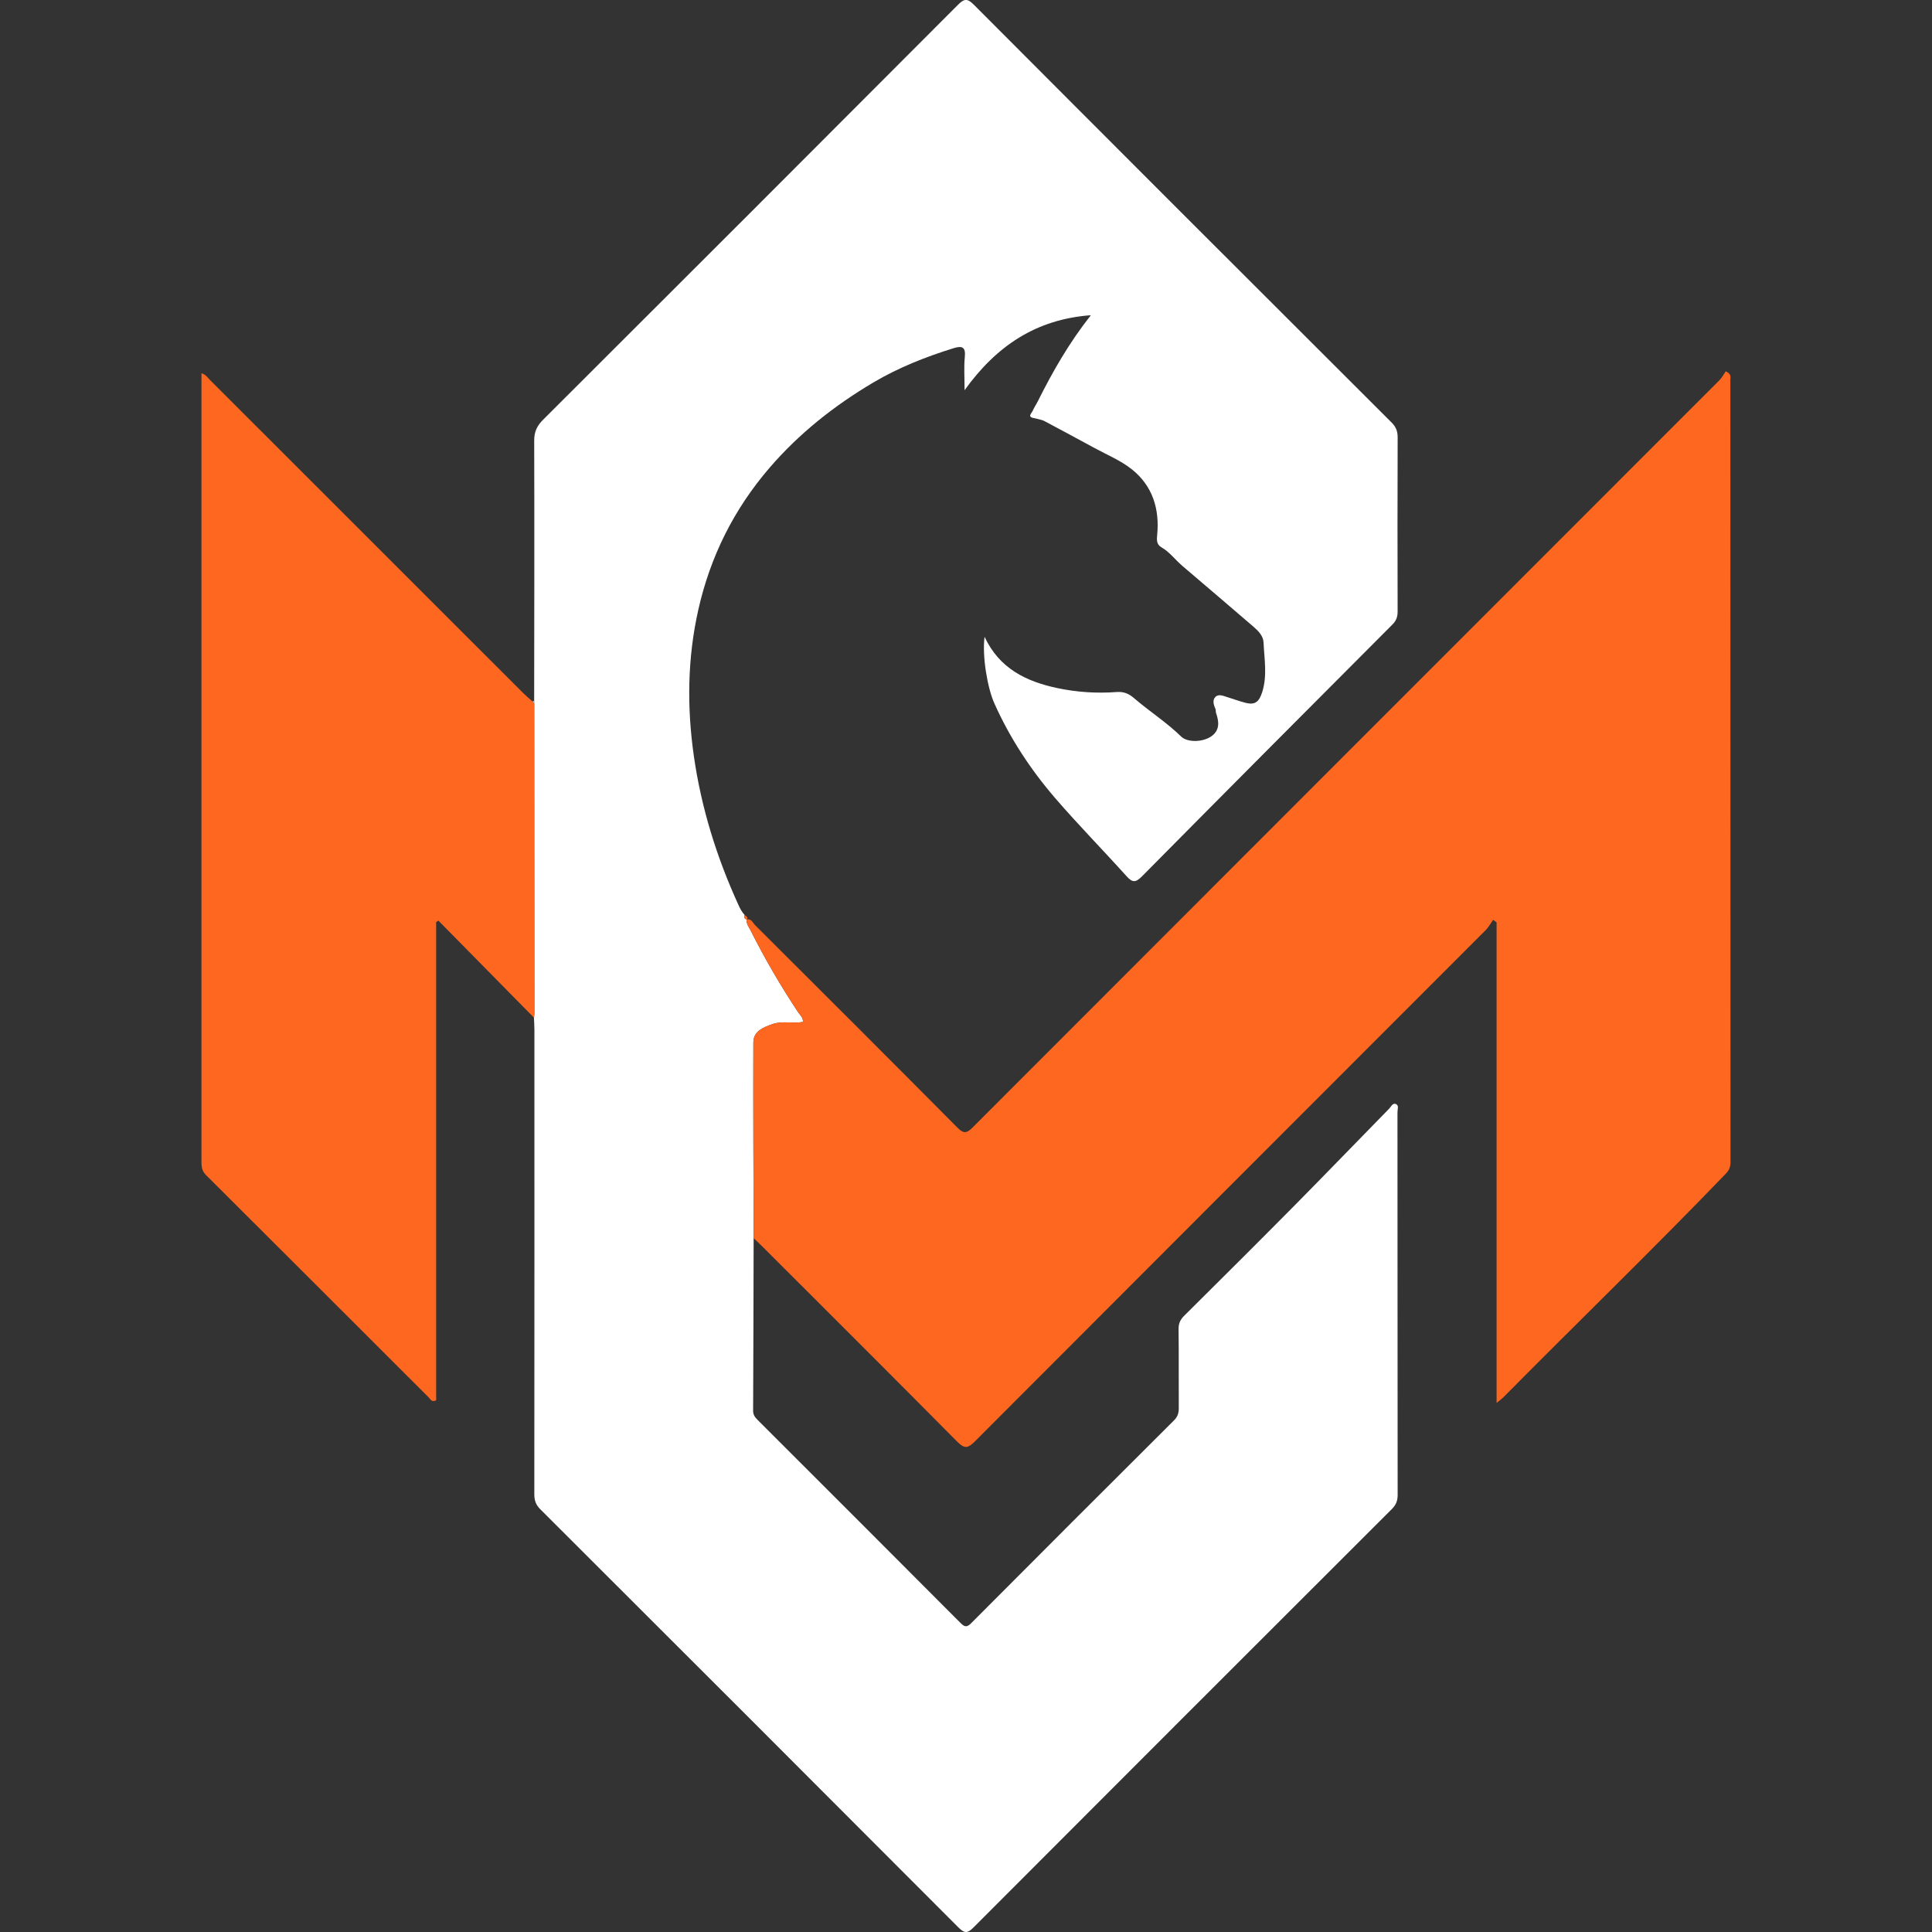 <?xml version="1.0" encoding="utf-8"?>
<!-- Generator: Adobe Illustrator 23.0.2, SVG Export Plug-In . SVG Version: 6.00 Build 0)  -->
<svg version="1.1" id="Layer_1" xmlns="http://www.w3.org/2000/svg" xmlns:xlink="http://www.w3.org/1999/xlink" x="0px" y="0px"
	 width="64px" height="64px" viewBox="0 0 64 64" style="enable-background:new 0 0 64 64;" xml:space="preserve">
<rect x="0" y="0" width="64" height="64" fill="#333333" stroke="none"/>
<g>
	<g>
		<path style="fill:#FFFFFF;" d="M24.965,41.015c-0.005,1.906-0.007,3.812-0.017,5.719c-0.001,0.143,0.071,0.224,0.157,0.311
			c2.24,2.238,4.48,4.476,6.715,6.719c0.142,0.143,0.213,0.145,0.357,0.001c2.234-2.244,4.474-4.482,6.717-6.717
			c0.123-0.123,0.156-0.249,0.155-0.413c-0.006-0.87,0.003-1.739-0.007-2.609c-0.002-0.184,0.056-0.31,0.183-0.437
			c1.218-1.21,2.436-2.42,3.644-3.641c1.055-1.067,2.096-2.148,3.147-3.22c0.064-0.065,0.116-0.203,0.227-0.155
			c0.106,0.046,0.049,0.178,0.05,0.271c0.003,4.226,0.001,8.451,0.006,12.677c0,0.193-0.053,0.33-0.191,0.467
			c-4.624,4.616-9.244,9.236-13.859,13.861c-0.192,0.193-0.292,0.208-0.494,0.006c-4.614-4.626-9.235-9.245-13.859-13.861
			c-0.15-0.149-0.196-0.297-0.196-0.499c0.004-5.129,0.004-10.258,0.003-15.387c0-0.133-0.01-0.266-0.016-0.399
			c0.005-0.044,0.015-0.088,0.015-0.132c-0.001-3.424-0.003-6.847-0.005-10.271c-0.001-0.027-0.001-0.054-0.002-0.08
			c0.003-2.876,0.01-5.753,0.001-8.629c-0.001-0.293,0.091-0.49,0.295-0.693c4.586-4.575,9.167-9.155,13.741-13.743
			c0.213-0.214,0.317-0.217,0.532-0.001C36.87,4.78,41.483,9.391,46.1,13.998c0.148,0.148,0.2,0.294,0.199,0.497
			c-0.007,1.918-0.006,3.835-0.001,5.753c0.001,0.177-0.04,0.308-0.169,0.437c-2.77,2.777-5.539,5.555-8.298,8.344
			c-0.212,0.215-0.319,0.212-0.515-0.006c-0.781-0.869-1.602-1.703-2.364-2.587c-0.815-0.946-1.498-1.987-2.011-3.132
			c-0.233-0.52-0.41-1.572-0.326-2.209c0.49,1.052,1.379,1.479,2.402,1.697c0.652,0.139,1.316,0.182,1.98,0.132
			c0.233-0.018,0.404,0.06,0.566,0.2c0.509,0.44,1.08,0.801,1.563,1.274c0.211,0.207,0.738,0.193,1.021-0.021
			c0.268-0.203,0.233-0.481,0.135-0.762c-0.014-0.039,0-0.089-0.017-0.126c-0.06-0.138-0.113-0.298,0.001-0.406
			c0.112-0.105,0.27-0.026,0.405,0.015c0.199,0.061,0.394,0.135,0.595,0.185c0.308,0.077,0.442-0.033,0.544-0.349
			c0.176-0.548,0.071-1.099,0.047-1.649c-0.009-0.213-0.165-0.378-0.32-0.512c-0.789-0.682-1.585-1.356-2.377-2.033
			c-0.233-0.2-0.416-0.455-0.689-0.612c-0.162-0.093-0.154-0.245-0.138-0.407c0.084-0.864-0.154-1.628-0.839-2.174
			c-0.369-0.294-0.824-0.481-1.244-0.71c-0.54-0.295-1.084-0.584-1.626-0.875c-0.02-0.011-0.039-0.022-0.06-0.03
			c-0.113-0.04-0.23-0.063-0.346-0.089c-0.186-0.042-0.038-0.162-0.005-0.24c0.046-0.109,0.115-0.208,0.168-0.314
			c0.492-0.985,1.037-1.937,1.755-2.847c-1.811,0.134-3.126,1.013-4.183,2.484c0-0.426-0.026-0.769,0.008-1.105
			c0.033-0.332-0.098-0.371-0.365-0.289c-0.926,0.287-1.826,0.642-2.66,1.135c-1.294,0.765-2.466,1.692-3.448,2.834
			c-1.174,1.364-1.959,2.935-2.355,4.695c-0.362,1.609-0.381,3.228-0.147,4.857c0.246,1.714,0.755,3.346,1.473,4.918
			c0.056,0.122,0.113,0.238,0.206,0.335c-0.014,0.071-0.017,0.137,0.078,0.152c0,0-0.002-0.003-0.002-0.003
			c-0.031,0.147,0.067,0.252,0.125,0.368c0.469,0.935,0.995,1.838,1.574,2.71c0.064,0.096,0.171,0.177,0.158,0.322
			c-0.343,0.057-0.695-0.047-1.025,0.075c-0.295,0.108-0.616,0.229-0.617,0.606C24.95,36.695,24.96,38.855,24.965,41.015z"/>
		<path style="fill:#FE6720;" d="M24.965,41.015c-0.005-2.16-0.015-4.32-0.009-6.48c0.001-0.377,0.323-0.498,0.617-0.606
			c0.331-0.121,0.682-0.018,1.025-0.075c0.013-0.145-0.094-0.226-0.158-0.322c-0.579-0.872-1.104-1.775-1.574-2.71
			c-0.058-0.115-0.156-0.221-0.125-0.368c0.154-0.024,0.198,0.119,0.276,0.196c2.235,2.228,4.468,4.456,6.691,6.696
			c0.207,0.209,0.306,0.209,0.514,0c8.241-8.252,16.488-16.497,24.732-24.746c0.093-0.093,0.155-0.217,0.213-0.3
			c0.201,0.094,0.153,0.196,0.153,0.275c0.002,8.641,0.002,17.281,0.005,25.922c0,0.156-0.043,0.266-0.152,0.38
			c-2.413,2.504-4.911,4.924-7.357,7.395c-0.059,0.06-0.128,0.109-0.239,0.202c0-5.345,0-10.631,0-15.918
			c-0.038-0.029-0.076-0.058-0.115-0.087c-0.081,0.114-0.147,0.242-0.244,0.34c-5.642,5.647-11.289,11.29-16.926,16.942
			c-0.237,0.237-0.349,0.242-0.588,0.001c-2.126-2.147-4.267-4.279-6.404-6.415C25.192,41.227,25.077,41.122,24.965,41.015z"/>
		<path style="fill:#FE671F;" d="M17.697,23.307c0.002,3.424,0.004,6.847,0.005,10.271c0,0.044-0.01,0.088-0.015,0.132
			c-1.054-1.07-2.108-2.141-3.163-3.211c-0.025,0.015-0.051,0.03-0.076,0.046c0,5.285,0,10.57,0,15.843
			c-0.148,0.072-0.188-0.038-0.243-0.093c-2.461-2.457-4.918-4.918-7.383-7.372c-0.151-0.15-0.148-0.307-0.148-0.485
			c0-7.925,0-15.851,0-23.776c0-0.757,0-1.515,0-2.297c0.142,0.038,0.206,0.147,0.287,0.227c3.454,3.451,6.906,6.903,10.359,10.355
			c0.102,0.102,0.212,0.194,0.319,0.29C17.658,23.261,17.678,23.284,17.697,23.307z"/>
		<path style="fill:#FE6720;" d="M24.743,30.458c-0.096-0.014-0.092-0.08-0.078-0.152C24.702,30.351,24.796,30.366,24.743,30.458z"
			/>
		<path style="fill:#BEBEBE;" d="M17.697,23.307c-0.019-0.023-0.039-0.047-0.058-0.07c0.017-0.014,0.035-0.018,0.056-0.01
			C17.696,23.254,17.696,23.281,17.697,23.307z"/>
	</g>
</g>
</svg>
